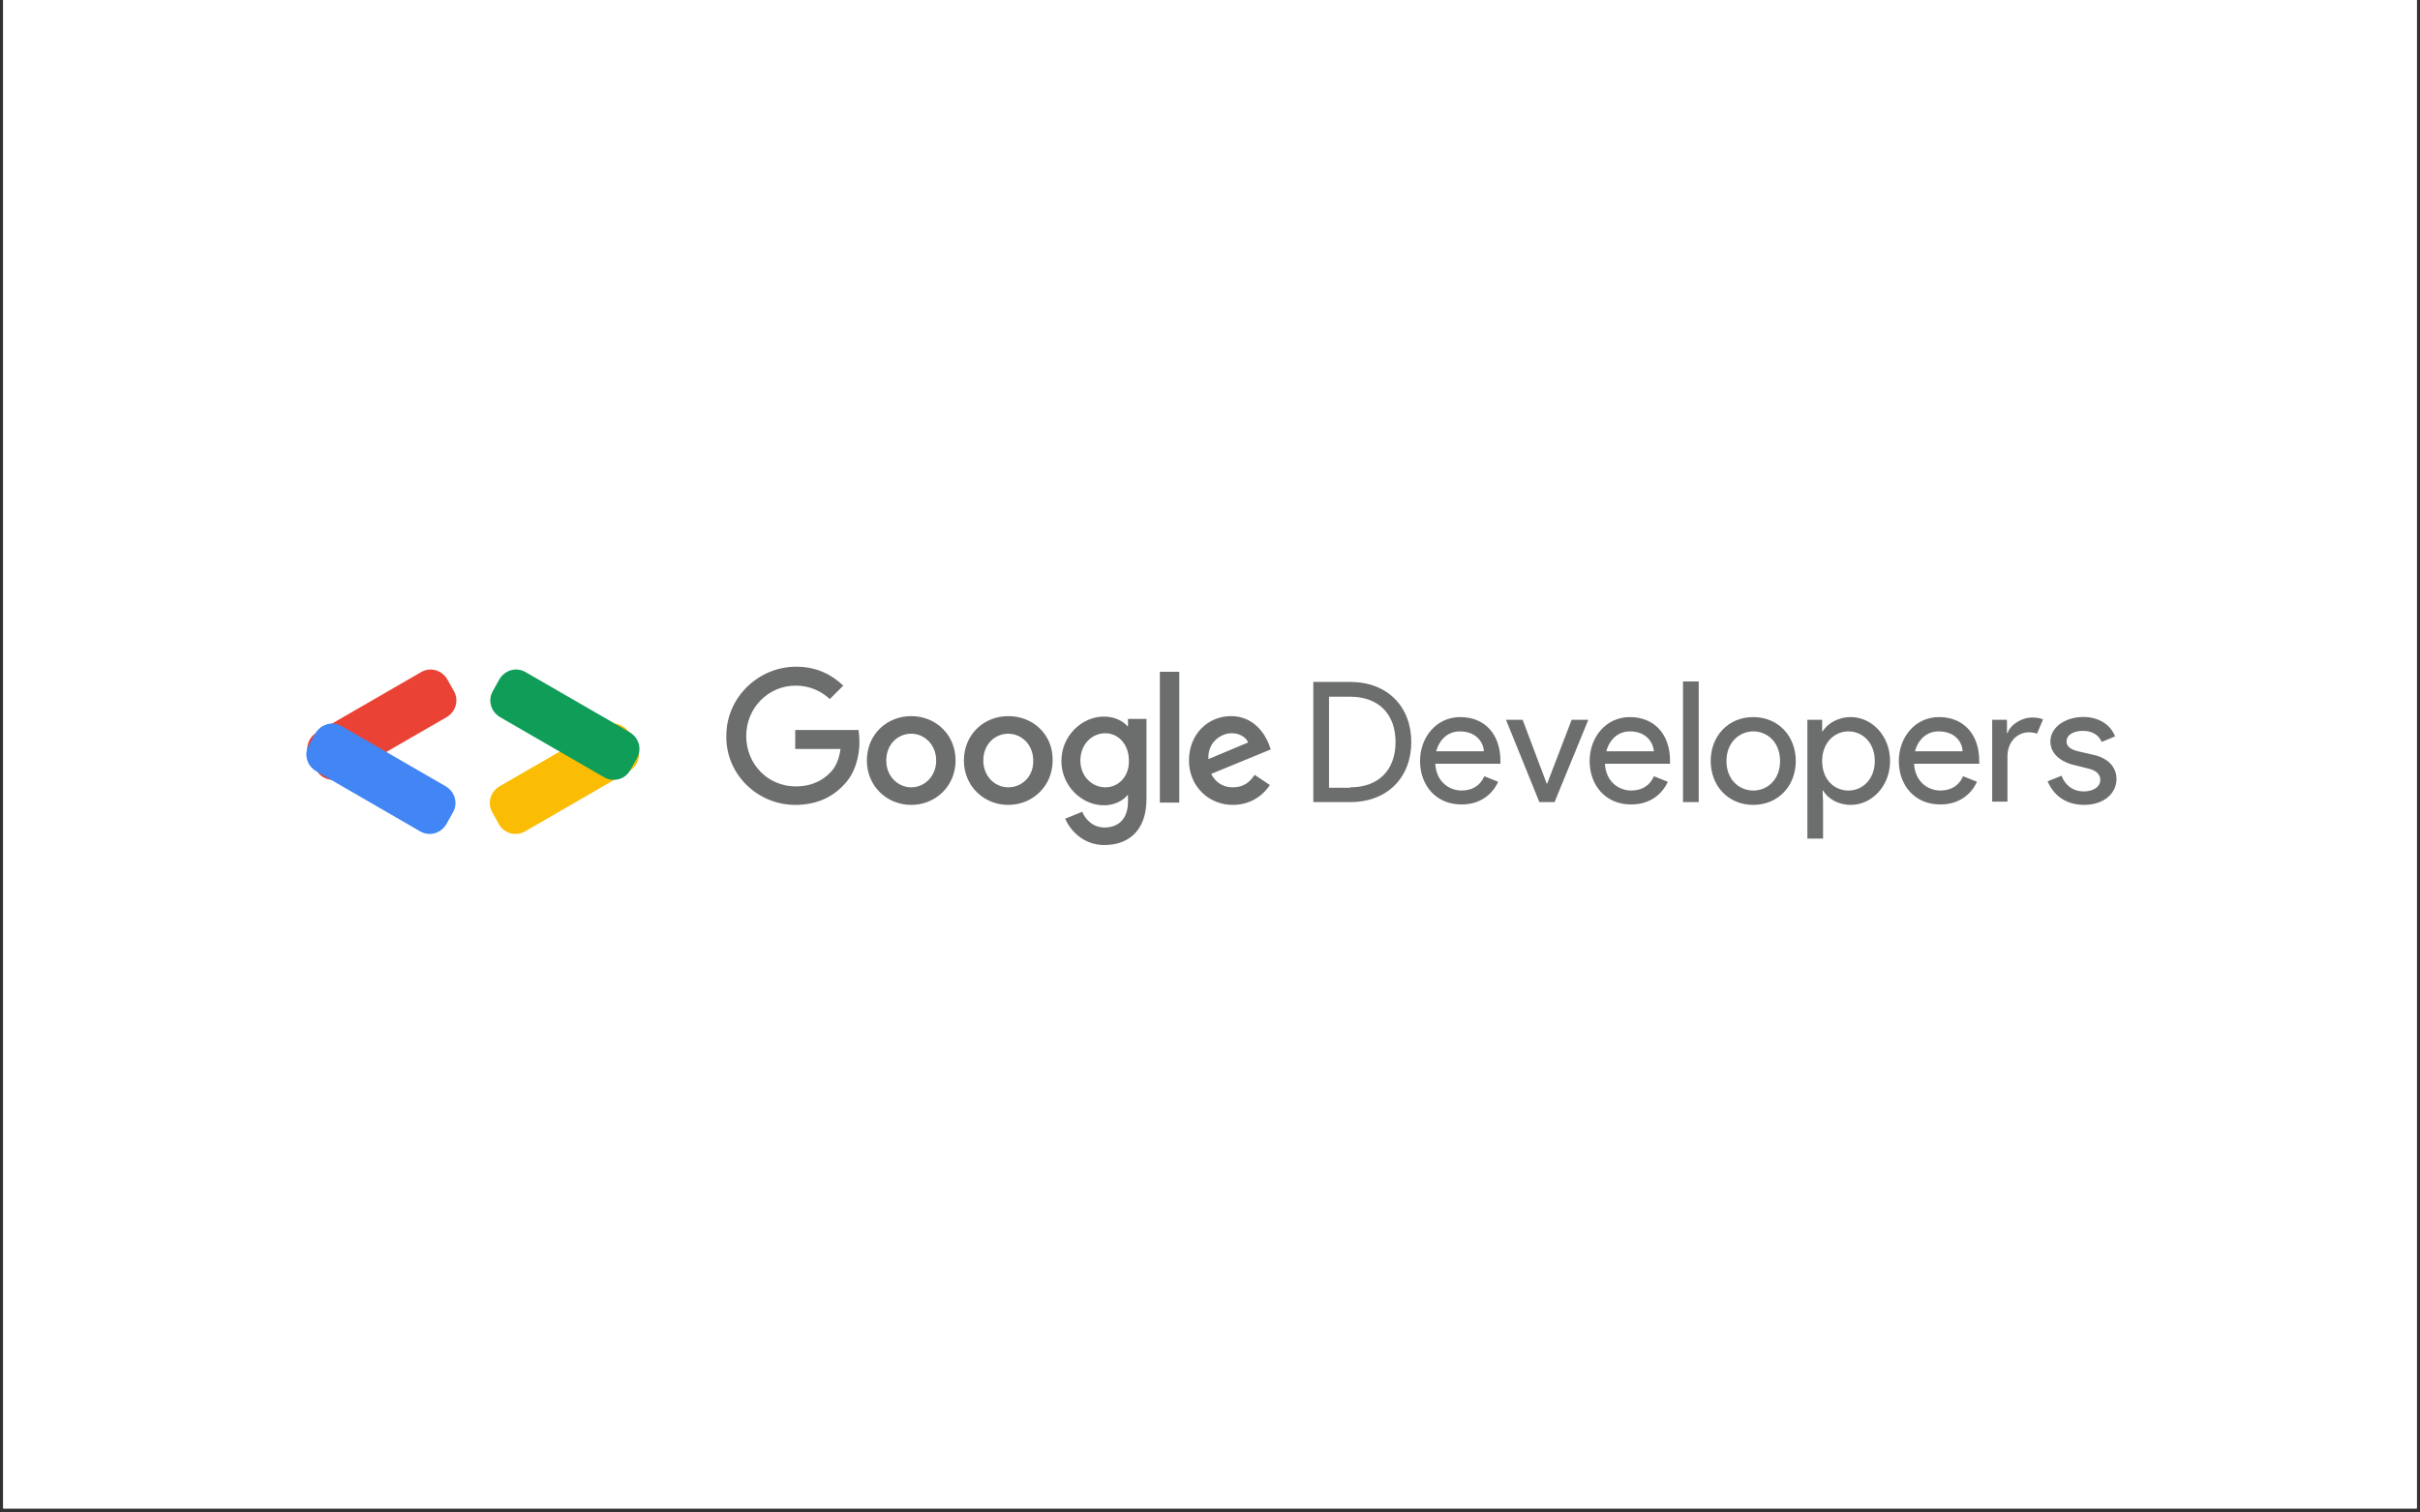 <svg xmlns="http://www.w3.org/2000/svg" xmlns:xlink="http://www.w3.org/1999/xlink" width="400" zoomAndPan="magnify" viewBox="0 0 300 187.5" height="250" preserveAspectRatio="xMidYMid meet" version="1.0"><rect x="0" y="0" width="300" height="187.5" fill="#333333" stroke="none"/><defs><clipPath id="737eb057f2"><path d="M 0.398 0 L 299.602 0 L 299.602 187 L 0.398 187 Z M 0.398 0 " clip-rule="nonzero"/></clipPath><clipPath id="81a8348a27"><path d="M 90 82 L 262.375 82 L 262.375 105 L 90 105 Z M 90 82 " clip-rule="nonzero"/></clipPath><clipPath id="dbaed8ee8e"><path d="M 37.977 89 L 57 89 L 57 104 L 37.977 104 Z M 37.977 89 " clip-rule="nonzero"/></clipPath></defs><g clip-path="url(#737eb057f2)"><path fill="#ffffff" d="M 0.398 0 L 299.602 0 L 299.602 187 L 0.398 187 Z M 0.398 0 " fill-opacity="1" fill-rule="nonzero"/><path fill="#ffffff" d="M 0.398 0 L 299.602 0 L 299.602 187 L 0.398 187 Z M 0.398 0 " fill-opacity="1" fill-rule="nonzero"/></g><g clip-path="url(#81a8348a27)"><path fill="#6c6d6d" d="M 162.809 84.539 L 167.391 84.539 C 172.031 84.539 174.953 87.637 174.953 91.988 C 174.953 96.34 172.027 99.434 167.391 99.434 L 162.809 99.434 Z M 167.387 97.602 C 170.824 97.602 173 95.539 173 91.988 C 173 88.438 170.824 86.371 167.387 86.371 L 164.754 86.371 L 164.754 97.66 L 167.387 97.66 Z M 176.039 94.336 C 176.039 91.414 178.047 88.895 181.023 88.895 C 184.059 88.895 186.004 91.016 186.004 94.336 C 186.004 94.508 186.004 94.68 186.004 94.68 L 177.93 94.68 C 178.043 96.855 179.59 98 181.191 98 C 182.336 98 183.43 97.539 184.004 96.227 L 185.719 96.914 C 185.09 98.348 183.598 99.723 181.25 99.723 C 178.102 99.781 176.039 97.43 176.039 94.336 Z M 180.965 90.668 C 179.531 90.668 178.445 91.641 178.043 93.133 L 183.941 93.133 C 183.945 92.215 183.145 90.668 180.965 90.668 Z M 186.695 89.234 L 188.758 89.234 L 191.738 97.141 L 191.797 97.141 L 194.832 89.234 L 196.898 89.234 L 192.715 99.434 L 190.828 99.434 Z M 197.062 94.336 C 197.062 91.414 199.07 88.895 202.047 88.895 C 205.082 88.895 207.031 91.016 207.031 94.336 C 207.031 94.508 207.031 94.68 207.031 94.68 L 198.957 94.68 C 199.07 96.855 200.617 98 202.223 98 C 203.367 98 204.457 97.539 205.031 96.227 L 206.75 96.914 C 206.117 98.348 204.629 99.723 202.277 99.723 C 199.129 99.781 197.062 97.43 197.062 94.336 Z M 202.051 90.668 C 200.617 90.668 199.531 91.641 199.129 93.133 L 205.027 93.133 C 204.969 92.215 204.227 90.668 202.051 90.668 Z M 208.637 99.434 L 208.637 84.48 L 210.586 84.48 L 210.586 99.434 Z M 222.617 94.336 C 222.617 97.43 220.438 99.781 217.344 99.781 C 214.25 99.781 212.07 97.43 212.07 94.336 C 212.07 91.242 214.25 88.895 217.344 88.895 C 220.438 88.895 222.617 91.242 222.617 94.336 Z M 220.668 94.336 C 220.668 91.988 219.066 90.668 217.348 90.668 C 215.629 90.668 214.023 92.043 214.023 94.336 C 214.023 96.688 215.629 98.004 217.348 98.004 C 219.066 98.004 220.668 96.688 220.668 94.336 Z M 226 98 L 225.941 98 L 226 99.434 L 226 103.961 L 224.055 103.961 L 224.055 89.234 L 225.887 89.234 L 225.887 90.668 L 225.941 90.668 C 226.516 89.75 227.773 88.895 229.434 88.895 C 232.012 88.895 234.305 91.184 234.305 94.336 C 234.305 97.488 232.012 99.781 229.434 99.781 C 227.832 99.781 226.57 98.977 226 98 Z M 232.414 94.336 C 232.414 92.043 230.867 90.668 229.148 90.668 C 227.434 90.668 225.887 92.043 225.887 94.336 C 225.887 96.688 227.434 98.004 229.148 98.004 C 230.867 98.004 232.414 96.629 232.414 94.336 Z M 235.391 94.336 C 235.391 91.414 237.398 88.895 240.375 88.895 C 243.41 88.895 245.359 91.016 245.359 94.336 C 245.359 94.508 245.359 94.68 245.359 94.68 L 237.281 94.68 C 237.395 96.855 238.941 98 240.547 98 C 241.688 98 242.781 97.539 243.355 96.227 L 245.074 96.914 C 244.441 98.348 242.953 99.723 240.602 99.723 C 237.457 99.781 235.391 97.43 235.391 94.336 Z M 240.316 90.668 C 238.883 90.668 237.797 91.641 237.395 93.133 L 243.293 93.133 C 243.297 92.215 242.555 90.668 240.316 90.668 Z M 246.965 99.434 L 246.965 89.234 L 248.797 89.234 L 248.797 90.895 L 248.855 90.895 C 249.258 89.75 250.746 88.949 251.836 88.949 C 252.465 88.949 252.867 89.008 253.27 89.18 L 252.523 90.953 C 252.238 90.84 251.895 90.781 251.492 90.781 C 250.176 90.781 248.859 91.867 248.859 93.762 L 248.859 99.375 L 246.969 99.375 L 246.969 99.434 Z M 253.84 96.855 L 255.559 96.168 C 256.074 97.488 257.105 98.113 258.305 98.113 C 259.512 98.113 260.367 97.539 260.367 96.68 C 260.367 96.164 260.086 95.594 258.992 95.305 L 256.93 94.789 C 256.012 94.559 254.18 93.758 254.18 91.922 C 254.18 90.09 256.125 88.883 258.246 88.883 C 260.023 88.883 261.57 89.688 262.199 91.289 L 260.539 91.977 C 260.137 91.004 259.223 90.602 258.191 90.602 C 257.105 90.602 256.184 91.062 256.184 91.922 C 256.184 92.551 256.699 92.895 257.559 93.125 L 259.566 93.586 C 261.574 94.047 262.375 95.305 262.375 96.566 C 262.375 98.398 260.773 99.777 258.367 99.777 C 255.848 99.781 254.469 98.348 253.84 96.855 Z M 98.582 99.781 C 101.102 99.781 103.051 98.922 104.535 97.375 C 106.086 95.828 106.543 93.648 106.543 91.93 C 106.543 91.414 106.488 90.898 106.43 90.496 L 98.582 90.496 L 98.582 92.848 L 104.195 92.848 C 104.023 94.164 103.562 95.137 102.934 95.77 C 102.133 96.57 100.867 97.488 98.637 97.488 C 95.203 97.488 92.508 94.738 92.508 91.242 C 92.508 87.805 95.195 84.996 98.637 84.996 C 100.469 84.996 101.848 85.742 102.875 86.656 L 104.535 84.996 C 103.16 83.676 101.273 82.648 98.695 82.648 C 93.996 82.648 90.043 86.488 90.043 91.184 C 89.93 95.941 93.883 99.781 98.582 99.781 Z M 112.961 88.777 C 109.922 88.777 107.461 91.07 107.461 94.281 C 107.461 97.43 109.922 99.781 112.961 99.781 C 116 99.781 118.461 97.43 118.461 94.281 C 118.461 91.07 116 88.777 112.961 88.777 Z M 112.961 97.602 C 111.301 97.602 109.867 96.227 109.867 94.281 C 109.867 92.273 111.301 90.957 112.961 90.957 C 114.621 90.957 116.055 92.332 116.055 94.281 C 116.055 96.227 114.621 97.602 112.961 97.602 Z M 124.992 88.777 C 121.953 88.777 119.492 91.07 119.492 94.281 C 119.492 97.43 121.953 99.781 124.992 99.781 C 128.027 99.781 130.492 97.43 130.492 94.281 C 130.551 91.07 128.086 88.777 124.992 88.777 Z M 124.992 97.602 C 123.332 97.602 121.898 96.227 121.898 94.281 C 121.898 92.273 123.332 90.957 124.992 90.957 C 126.652 90.957 128.086 92.332 128.086 94.281 C 128.145 96.227 126.711 97.602 124.992 97.602 Z M 139.832 89.121 L 139.832 90.035 L 139.773 90.035 C 139.258 89.406 138.172 88.832 136.852 88.832 C 134.105 88.832 131.578 91.238 131.578 94.332 C 131.578 97.426 134.098 99.832 136.852 99.832 C 138.172 99.832 139.199 99.258 139.773 98.57 L 139.832 98.57 L 139.832 99.371 C 139.832 101.492 138.688 102.582 136.91 102.582 C 135.418 102.582 134.504 101.492 134.16 100.633 L 132.039 101.492 C 132.672 102.926 134.273 104.758 136.91 104.758 C 139.773 104.758 142.125 103.098 142.125 99.031 L 142.125 89.121 Z M 137.023 97.602 C 135.363 97.602 133.93 96.227 133.93 94.281 C 133.93 92.332 135.305 90.898 137.023 90.898 C 138.684 90.898 139.945 92.332 139.945 94.281 C 140.004 96.227 138.684 97.602 137.023 97.602 Z M 146.191 83.277 L 143.785 83.277 L 143.785 99.492 L 146.191 99.492 Z M 152.836 97.602 C 151.629 97.602 150.715 97.027 150.145 95.941 L 157.535 92.902 L 157.305 92.273 C 156.848 91.066 155.473 88.777 152.609 88.777 C 149.742 88.777 147.391 91.016 147.391 94.281 C 147.391 97.375 149.742 99.781 152.836 99.781 C 155.355 99.781 156.848 98.234 157.422 97.316 L 155.531 96.055 C 154.898 97.027 154.098 97.602 152.836 97.602 Z M 152.664 90.895 C 153.637 90.895 154.441 91.355 154.73 92.039 L 149.805 94.105 C 149.684 91.988 151.402 90.895 152.664 90.895 Z M 152.664 90.895 " fill-opacity="1" fill-rule="nonzero"/></g><path fill="#ea4335" d="M 42.492 96.34 L 55.383 88.895 C 56.527 88.203 56.93 86.773 56.242 85.629 L 55.441 84.195 C 54.754 83.051 53.32 82.648 52.176 83.336 L 39.285 90.781 C 38.141 91.469 37.738 92.902 38.426 94.047 L 39.227 95.48 C 39.859 96.629 41.348 97.027 42.492 96.34 Z M 42.492 96.34 " fill-opacity="1" fill-rule="nonzero"/><path fill="#fbbc04" d="M 65.121 103.047 L 78.012 95.598 C 79.156 94.91 79.559 93.477 78.871 92.332 L 78.07 90.898 C 77.383 89.758 75.949 89.352 74.805 90.043 L 61.914 97.488 C 60.77 98.176 60.367 99.609 61.055 100.754 L 61.855 102.188 C 62.488 103.328 63.977 103.734 65.121 103.047 Z M 65.121 103.047 " fill-opacity="1" fill-rule="nonzero"/><path fill="#0f9d58" d="M 74.863 96.34 L 61.977 88.895 C 60.832 88.203 60.43 86.773 61.117 85.629 L 61.918 84.195 C 62.605 83.051 64.039 82.648 65.184 83.336 L 78.074 90.781 C 79.219 91.469 79.621 92.902 78.934 94.047 L 78.129 95.48 C 77.5 96.629 76.008 97.027 74.863 96.34 Z M 74.863 96.34 " fill-opacity="1" fill-rule="nonzero"/><g clip-path="url(#dbaed8ee8e)"><path fill="#4285f4" d="M 52.062 103.047 L 39.172 95.594 C 38.027 94.906 37.625 93.473 38.312 92.328 L 39.113 90.895 C 39.801 89.75 41.234 89.348 42.379 90.035 L 55.27 97.484 C 56.414 98.172 56.816 99.605 56.129 100.75 L 55.328 102.184 C 54.637 103.328 53.211 103.734 52.062 103.047 Z M 52.062 103.047 " fill-opacity="1" fill-rule="nonzero"/></g></svg>